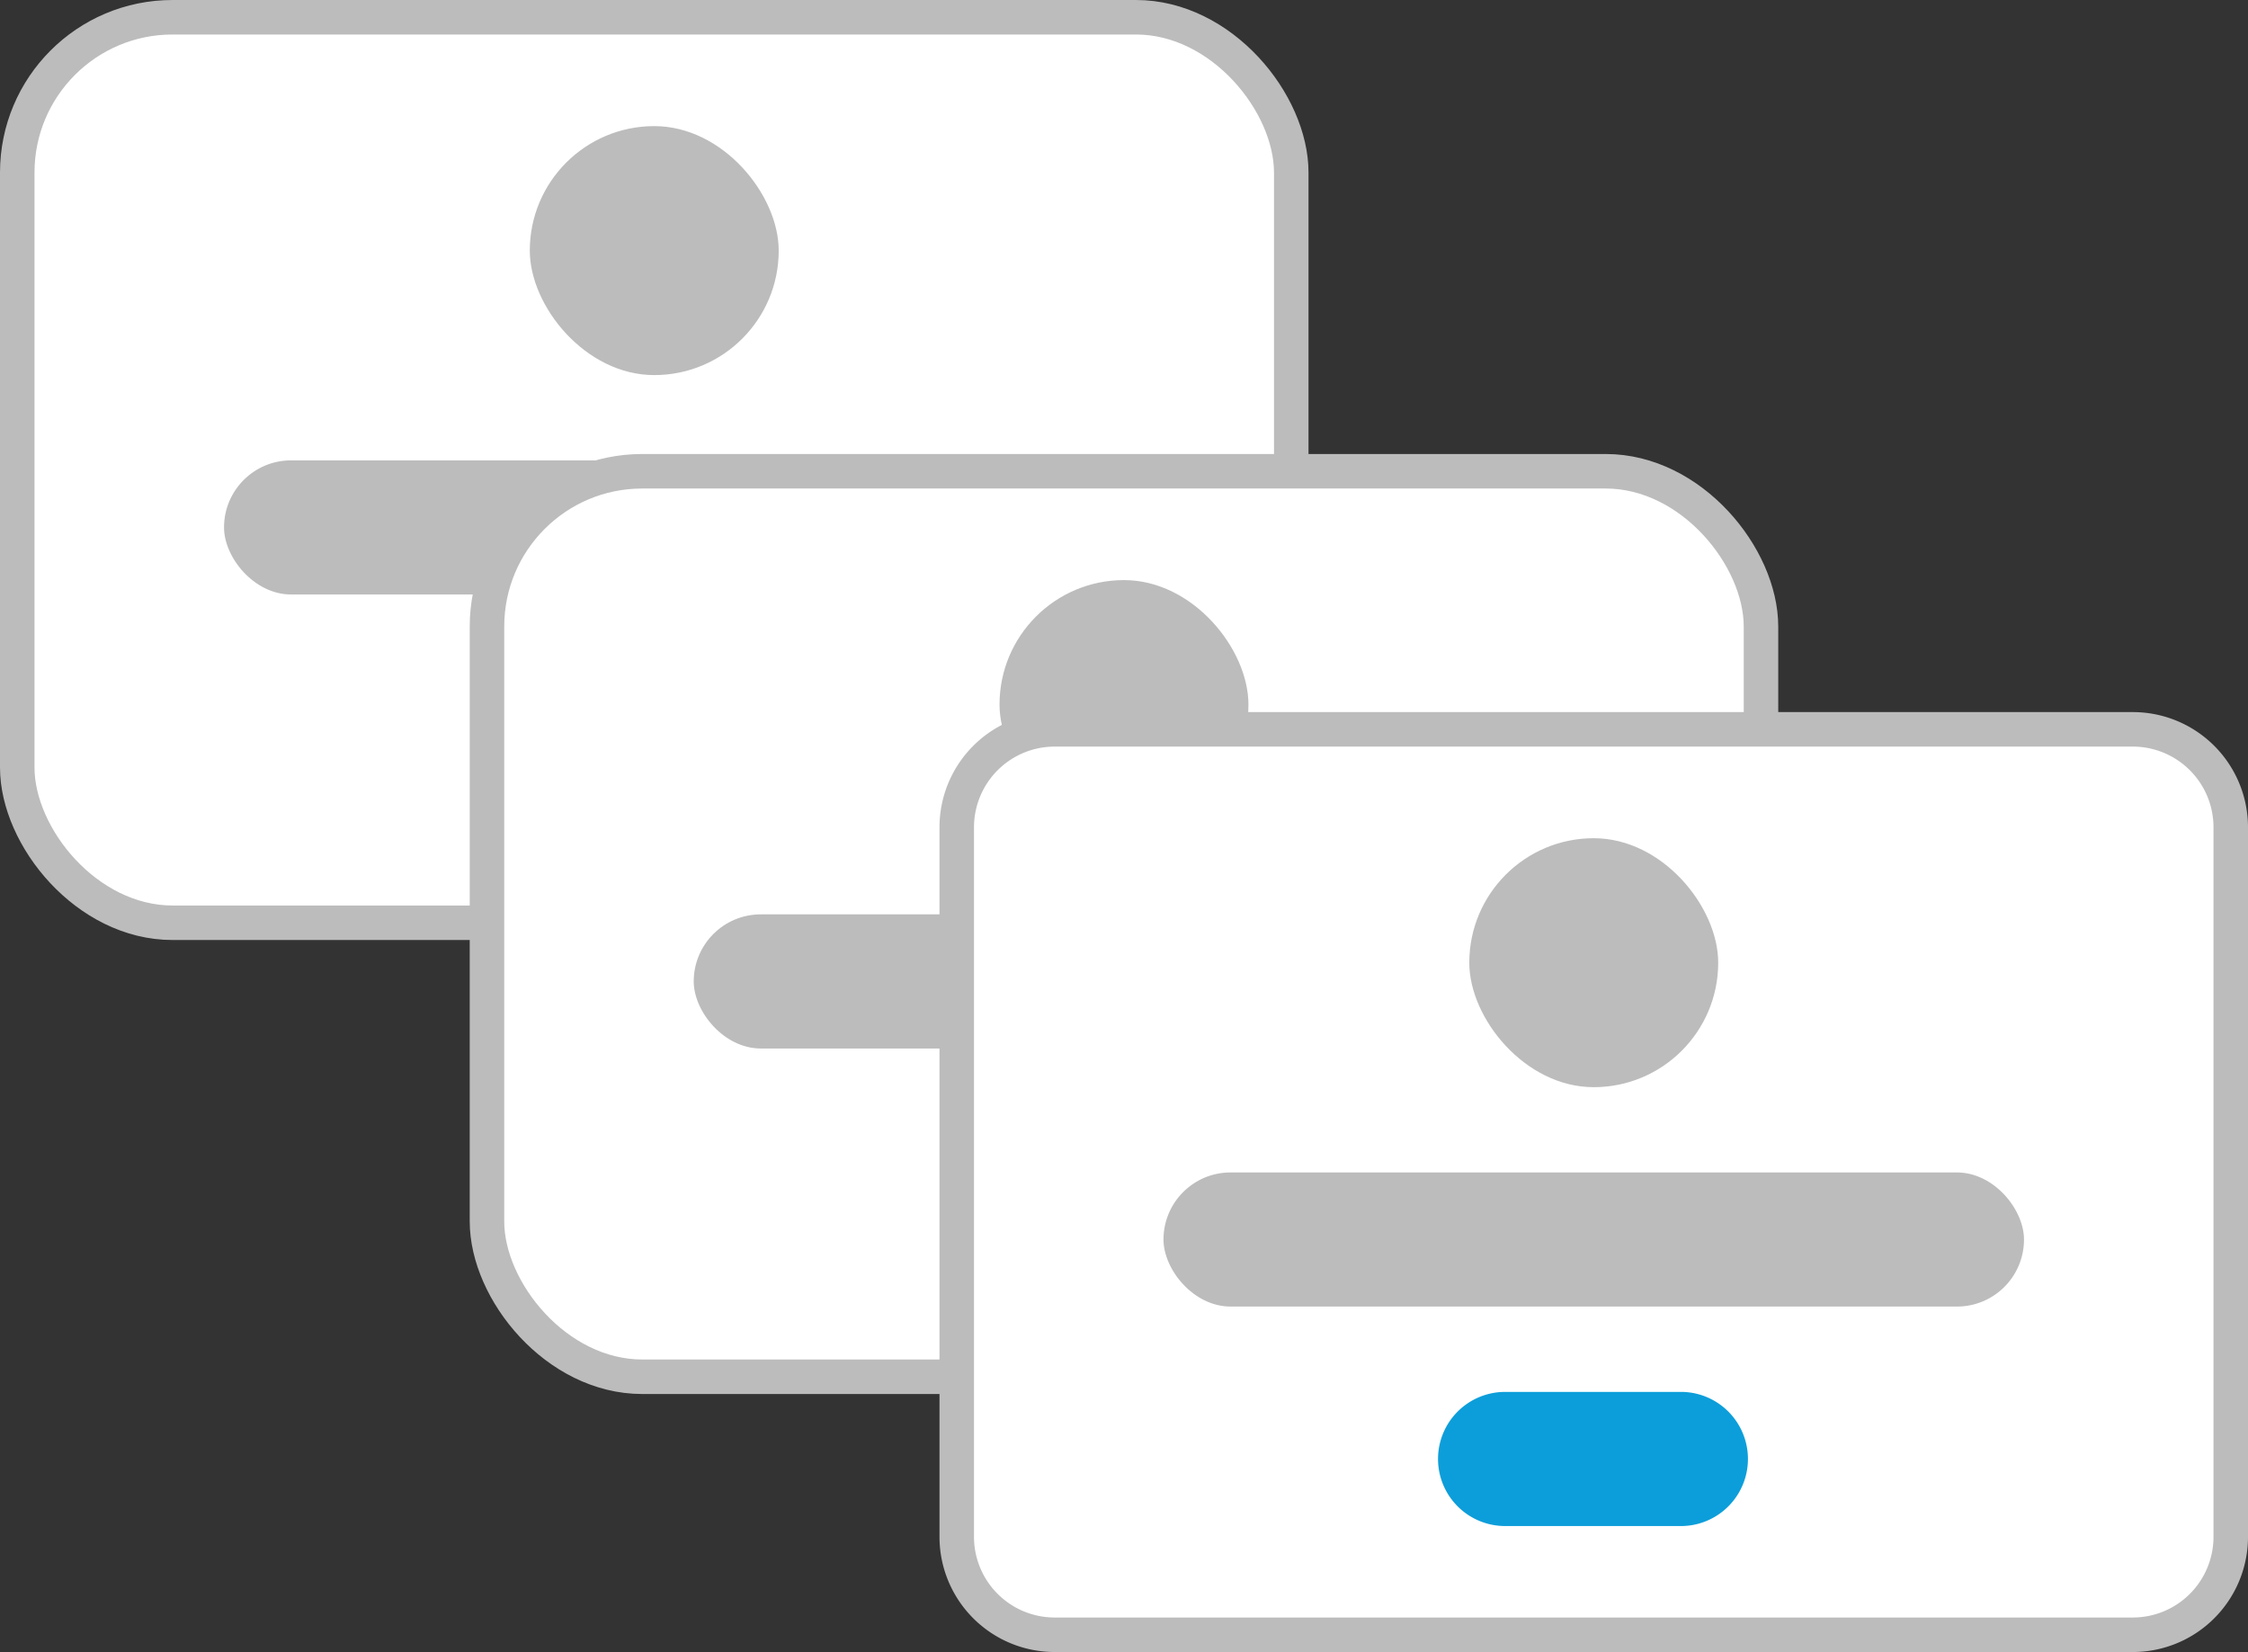 <svg xmlns="http://www.w3.org/2000/svg" width="65.153" height="47.878" viewBox="0 0 65.153 47.878"><rect x="0" y="0" width="65.153" height="47.878" fill="#333333" stroke="none"/><defs><style>.a{fill:#fff;stroke:#bcbcbc;}.b{fill:#bcbcbc;}.c{fill:#3291e9;}.d{fill:#0c9eda;}</style></defs><g transform="translate(-0.476 -0.311)"><rect class="a" width="36.924" height="26.241" rx="4.5" transform="translate(0.976 0.811)"/><rect class="b" width="7.214" height="7.215" rx="3.607" transform="translate(15.831 3.966)"/><rect class="b" width="24.94" height="3.887" rx="1.944" transform="translate(6.969 13.652)"/><path class="c" d="M23.086,33.185a1.944,1.944,0,0,1,1.944-1.943h5.138a1.944,1.944,0,1,1,0,3.887H25.029A1.944,1.944,0,0,1,23.086,33.185Z" transform="translate(-8.16 -11.231)"/><rect class="a" width="36.924" height="26.241" rx="4.5" transform="translate(14.59 13.968)"/><rect class="b" width="7.214" height="7.215" rx="3.607" transform="translate(29.445 17.122)"/><rect class="b" width="24.94" height="3.887" rx="1.944" transform="translate(20.582 26.809)"/><path class="c" d="M44.663,54.038a1.944,1.944,0,0,1,1.943-1.943h5.138a1.944,1.944,0,0,1,0,3.887H46.607A1.944,1.944,0,0,1,44.663,54.038Z" transform="translate(-16.124 -18.927)"/><path class="a" d="M2.839,0H34.085a2.839,2.839,0,0,1,2.839,2.839V23.4a2.839,2.839,0,0,1-2.839,2.839H2.839A2.839,2.839,0,0,1,0,23.4V2.839A2.839,2.839,0,0,1,2.839,0Z" transform="translate(28.205 21.447)"/><rect class="b" width="7.214" height="7.215" rx="3.607" transform="translate(43.06 24.602)"/><rect class="b" width="24.94" height="3.887" rx="1.944" transform="translate(34.197 34.288)"/><path class="d" d="M66.242,65.894a1.944,1.944,0,0,1,1.944-1.943h5.138a1.944,1.944,0,0,1,0,3.887H68.186A1.944,1.944,0,0,1,66.242,65.894Z" transform="translate(-24.088 -23.303)"/></g></svg>